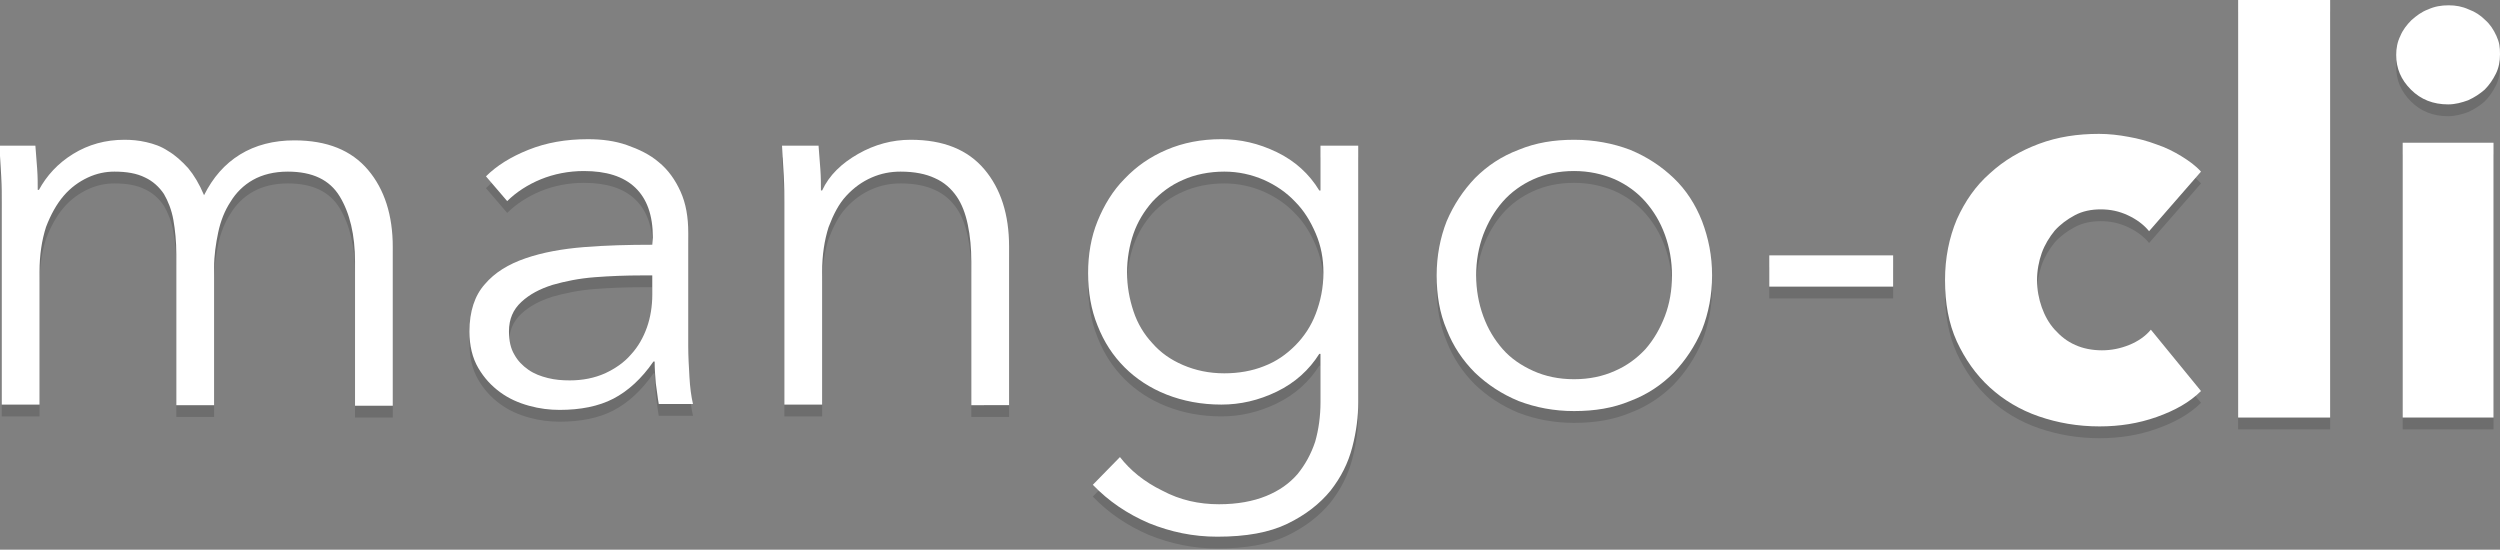 <?xml version="1.0" encoding="utf-8"?>
<!-- Generator: Adobe Illustrator 18.1.1, SVG Export Plug-In . SVG Version: 6.00 Build 0)  -->
<!DOCTYPE svg PUBLIC "-//W3C//DTD SVG 1.1//EN" "http://www.w3.org/Graphics/SVG/1.1/DTD/svg11.dtd">
<svg version="1.1" id="Layer_1" xmlns:sketch="http://www.bohemiancoding.com/sketch/ns"
	 xmlns="http://www.w3.org/2000/svg" xmlns:xlink="http://www.w3.org/1999/xlink" x="0px" y="0px" viewBox="-80.7 360.6 423.9 93.2"
	 enable-background="new -80.7 360.6 423.9 93.2" xml:space="preserve">
<rect x="-80.7" y="360.6" width="423.9" height="93.2" fill="#808080" stroke="none"/>
<title>mango- + cli</title>
<desc>Created with Sketch.</desc>
<g id="Page-1" sketch:type="MSPage" opacity="0.15">
	<g id="mango-cli" transform="translate(-506, -186)" sketch:type="MSArtboardGroup">
		<g id="mango--_x2B_-cli" transform="translate(497, 161)" sketch:type="MSLayerGroup">
			<g enable-background="new    ">
				<path d="M-59.3,413.7c2.6-1.6,5.5-2.4,8.7-2.4c1.2,0,2.4,0.1,3.7,0.4c1.3,0.3,2.5,0.7,3.7,1.5c1.2,0.7,2.3,1.7,3.4,2.9
					c1,1.2,1.9,2.7,2.7,4.6c1.5-3,3.5-5.3,6.1-6.9c2.6-1.6,5.7-2.4,9.2-2.4c5.6,0,9.7,1.7,12.5,5c2.8,3.3,4.2,7.7,4.2,13.1v26.9
					h-6.4V432c0-4.6-0.9-8.3-2.6-11.1c-1.7-2.8-4.6-4.2-8.8-4.2c-2.3,0-4.3,0.5-5.9,1.4c-1.6,0.9-2.9,2.2-3.8,3.7
					c-1,1.5-1.7,3.3-2.1,5.2c-0.4,1.9-0.7,3.9-0.7,6v23.3h-6.4v-25.6c0-2.1-0.2-4.1-0.5-5.8c-0.3-1.7-0.9-3.2-1.6-4.4
					c-0.8-1.2-1.9-2.2-3.2-2.8c-1.4-0.7-3.1-1-5.2-1c-1.5,0-3,0.3-4.5,1c-1.5,0.7-2.9,1.7-4.1,3.1c-1.2,1.4-2.2,3.2-3,5.3
					c-0.7,2.2-1.1,4.7-1.1,7.6v22.5h-6.4v-34.2c0-1.2,0-2.7-0.1-4.6c-0.1-1.9-0.2-3.6-0.3-5.1h6.1c0.1,1.2,0.2,2.5,0.3,3.9
					c0.1,1.4,0.1,2.6,0.1,3.6h0.2C-63.8,417.4-61.9,415.3-59.3,413.7z"/>
				<path d="M39,427.9c0-3.8-1-6.6-3-8.5c-2-1.9-4.9-2.8-8.7-2.8c-2.6,0-5.1,0.5-7.3,1.4c-2.2,0.9-4.2,2.2-5.7,3.7l-3.6-4.2
					c1.8-1.8,4.2-3.3,7.2-4.5c3-1.2,6.3-1.8,10.1-1.8c2.4,0,4.6,0.3,6.6,1s3.9,1.6,5.4,2.9c1.6,1.3,2.8,3,3.7,5c0.9,2,1.3,4.3,1.3,7
					v19.2c0,1.7,0.1,3.4,0.2,5.2c0.1,1.8,0.3,3.3,0.6,4.6H40c-0.2-1.1-0.3-2.2-0.5-3.5c-0.1-1.2-0.2-2.5-0.2-3.7h-0.2
					c-2,2.9-4.3,5-6.8,6.3c-2.5,1.3-5.6,1.9-9.1,1.9c-1.7,0-3.4-0.2-5.2-0.7c-1.8-0.5-3.4-1.2-4.9-2.3c-1.5-1.1-2.7-2.4-3.7-4.1
					c-1-1.7-1.5-3.8-1.5-6.2c0-3.4,0.9-6.1,2.6-8c1.7-2,4-3.4,6.9-4.4c2.9-1,6.2-1.6,9.9-1.9c3.7-0.3,7.6-0.4,11.6-0.4L39,427.9
					L39,427.9z M37.1,434.3c-2.6,0-5.3,0.1-7.9,0.3c-2.7,0.2-5.1,0.7-7.2,1.3c-2.2,0.7-3.9,1.6-5.3,2.9c-1.4,1.3-2.1,2.9-2.1,5
					c0,1.6,0.3,2.9,0.9,3.9c0.6,1.1,1.4,1.9,2.4,2.6c1,0.7,2.1,1.1,3.3,1.4c1.2,0.3,2.4,0.4,3.7,0.4c2.2,0,4.2-0.4,6-1.2
					c1.7-0.8,3.2-1.8,4.4-3.2c1.2-1.3,2.1-2.9,2.7-4.6c0.6-1.7,0.9-3.6,0.9-5.5v-3.3C39,434.3,37.1,434.3,37.1,434.3z"/>
				<path d="M67.1,412.4c0.1,1.2,0.2,2.5,0.3,3.9c0.1,1.4,0.1,2.6,0.1,3.6h0.2c1.2-2.6,3.3-4.6,6.1-6.2c2.8-1.6,5.8-2.4,8.9-2.4
					c5.6,0,9.7,1.7,12.5,5c2.8,3.3,4.2,7.7,4.2,13.1v26.9H93V432c0-2.3-0.2-4.4-0.6-6.3c-0.4-1.9-1-3.5-1.9-4.8
					c-0.9-1.3-2.1-2.4-3.7-3.1c-1.5-0.7-3.4-1.1-5.8-1.1c-1.7,0-3.3,0.3-4.9,1c-1.6,0.7-3,1.7-4.3,3.1s-2.2,3.2-3,5.3
					c-0.7,2.2-1.1,4.7-1.1,7.6v22.5h-6.4v-34.2c0-1.2,0-2.7-0.1-4.6c-0.1-1.9-0.2-3.6-0.3-5.1H67.1z"/>
				<path d="M118.2,465.1c1.7,2.2,4.1,4.2,7.2,5.7c3,1.6,6.2,2.3,9.6,2.3c3.1,0,5.8-0.5,8-1.4c2.2-0.9,3.9-2.1,5.3-3.7
					c1.3-1.6,2.3-3.4,3-5.5c0.6-2.1,0.9-4.3,0.9-6.7v-8.2h-0.2c-1.7,2.7-4.1,4.9-7.2,6.4c-3.1,1.5-6.2,2.2-9.4,2.2
					c-3.4,0-6.5-0.6-9.3-1.7c-2.8-1.1-5.2-2.7-7.1-4.6c-2-2-3.5-4.3-4.6-7.1c-1.1-2.7-1.6-5.7-1.6-8.9c0-3.1,0.5-6.1,1.6-8.8
					c1.1-2.7,2.6-5.2,4.6-7.2c2-2.1,4.3-3.7,7.1-4.9c2.8-1.2,5.9-1.8,9.3-1.8c3.2,0,6.3,0.7,9.4,2.2c3.1,1.5,5.5,3.7,7.2,6.5h0.2
					v-7.6h6.4v43.5c0,2.4-0.3,4.9-1,7.6c-0.7,2.7-1.9,5.1-3.7,7.4c-1.8,2.2-4.2,4.1-7.3,5.6c-3.1,1.5-7,2.2-11.9,2.2
					c-4.1,0-7.9-0.8-11.6-2.3c-3.7-1.6-6.8-3.7-9.5-6.5L118.2,465.1z M119.4,433.8c0,2.3,0.4,4.5,1.1,6.6s1.8,3.9,3.2,5.4
					c1.4,1.6,3.1,2.8,5.2,3.7s4.4,1.4,7,1.4c2.4,0,4.7-0.4,6.7-1.2c2.1-0.8,3.8-2,5.3-3.5c1.5-1.5,2.7-3.3,3.5-5.4s1.3-4.4,1.3-7
					c0-2.3-0.4-4.5-1.3-6.6s-2-3.9-3.5-5.4c-1.5-1.6-3.3-2.8-5.3-3.7c-2.1-0.9-4.3-1.4-6.7-1.4c-2.6,0-5,0.5-7,1.4
					c-2.1,0.9-3.8,2.2-5.2,3.7c-1.4,1.6-2.5,3.4-3.2,5.4S119.4,431.5,119.4,433.8z"/>
				<path d="M218.6,434.3c0,3.3-0.6,6.4-1.7,9.2c-1.2,2.8-2.8,5.2-4.8,7.3c-2.1,2.1-4.5,3.7-7.4,4.8c-2.9,1.2-6,1.7-9.5,1.7
					c-3.4,0-6.5-0.6-9.4-1.7c-2.9-1.2-5.3-2.8-7.4-4.8c-2.1-2.1-3.7-4.5-4.8-7.3c-1.2-2.8-1.7-5.9-1.7-9.2c0-3.3,0.6-6.4,1.7-9.2
					c1.2-2.8,2.8-5.2,4.8-7.3c2.1-2.1,4.5-3.7,7.4-4.8c2.9-1.2,6-1.7,9.4-1.7c3.4,0,6.6,0.6,9.5,1.7c2.9,1.2,5.3,2.8,7.4,4.8
					s3.7,4.5,4.8,7.3C218,428,218.6,431,218.6,434.3z M211.8,434.3c0-2.4-0.4-4.7-1.2-6.9c-0.8-2.2-1.9-4-3.3-5.6
					c-1.4-1.6-3.2-2.9-5.2-3.8c-2.1-0.9-4.4-1.4-6.9-1.4c-2.6,0-4.9,0.5-6.9,1.4c-2,0.9-3.8,2.2-5.2,3.8c-1.4,1.6-2.5,3.5-3.3,5.6
					c-0.8,2.2-1.2,4.4-1.2,6.9c0,2.4,0.4,4.7,1.2,6.9c0.8,2.2,1.9,4,3.3,5.6c1.4,1.6,3.2,2.8,5.2,3.7c2,0.9,4.3,1.4,6.9,1.4
					c2.6,0,4.9-0.5,6.9-1.4c2.1-0.9,3.8-2.2,5.2-3.7c1.4-1.6,2.5-3.5,3.3-5.6C211.4,439.1,211.8,436.8,211.8,434.3z"/>
				<path d="M249.3,436.2h-21v-5.3h21V436.2z"/>
			</g>
			<g enable-background="new    ">
				<path d="M292.7,426.8c-0.9-1.1-2.1-2-3.6-2.7c-1.5-0.7-3-1-4.6-1c-1.6,0-3.1,0.3-4.4,1c-1.3,0.7-2.4,1.5-3.4,2.6
					c-0.9,1.1-1.7,2.4-2.2,3.8c-0.5,1.4-0.8,3-0.8,4.6c0,1.6,0.3,3.2,0.8,4.6c0.5,1.4,1.2,2.7,2.2,3.8c1,1.1,2.1,2,3.5,2.6
					c1.3,0.6,2.9,0.9,4.5,0.9c1.6,0,3.1-0.3,4.6-0.9c1.5-0.6,2.8-1.5,3.7-2.6l8.5,10.4c-1.9,1.9-4.4,3.3-7.5,4.4
					c-3.1,1.1-6.3,1.6-9.7,1.6c-3.7,0-7.1-0.6-10.3-1.7c-3.2-1.1-6-2.8-8.3-4.9c-2.4-2.2-4.2-4.8-5.6-7.8c-1.4-3.1-2-6.5-2-10.4
					c0-3.8,0.7-7.2,2-10.3c1.4-3.1,3.2-5.7,5.6-7.8c2.4-2.2,5.1-3.8,8.3-5c3.2-1.2,6.6-1.7,10.2-1.7c1.7,0,3.4,0.2,5,0.5
					c1.7,0.3,3.2,0.7,4.8,1.3c1.5,0.5,2.9,1.2,4.2,2c1.3,0.8,2.4,1.6,3.3,2.6L292.7,426.8z"/>
				<path d="M307.8,458.4v-70.8h15.6v70.8H307.8z"/>
				<path d="M352.2,396.8c0,1.2-0.2,2.3-0.7,3.3s-1.1,1.9-1.9,2.7c-0.8,0.7-1.7,1.3-2.8,1.8c-1.1,0.4-2.2,0.7-3.4,0.7
					c-2.5,0-4.6-0.8-6.3-2.5c-1.7-1.7-2.5-3.6-2.5-5.9c0-1.1,0.2-2.2,0.7-3.2c0.4-1,1.1-1.9,1.9-2.7c0.8-0.7,1.7-1.4,2.8-1.8
					c1.1-0.5,2.2-0.7,3.5-0.7c1.2,0,2.3,0.2,3.4,0.7c1.1,0.4,2,1,2.8,1.8c0.8,0.7,1.4,1.6,1.9,2.7S352.2,395.6,352.2,396.8z
					 M335.7,458.4v-46.6h15.4v46.6C351.1,458.4,335.7,458.4,335.7,458.4z"/>
			</g>
		</g>
	</g>
</g>
<g id="Page-1_1_" sketch:type="MSPage">
	<g id="mango-cli_1_" transform="translate(-506, -186)" sketch:type="MSArtboardGroup">
		<g id="mango--_x2B_-cli_1_" transform="translate(497, 161)" sketch:type="MSLayerGroup">
			<g enable-background="new    ">
				<path fill="#FFFFFF" d="M-59.3,411.7c2.6-1.6,5.5-2.4,8.7-2.4c1.2,0,2.4,0.1,3.7,0.4c1.3,0.3,2.5,0.7,3.7,1.5
					c1.2,0.7,2.3,1.7,3.4,2.9c1,1.2,1.9,2.7,2.7,4.6c1.5-3,3.5-5.3,6.1-6.9c2.6-1.6,5.7-2.4,9.2-2.4c5.6,0,9.7,1.7,12.5,5
					c2.8,3.3,4.2,7.7,4.2,13.1v26.9h-6.4V430c0-4.6-0.9-8.3-2.6-11.1c-1.7-2.8-4.6-4.2-8.8-4.2c-2.3,0-4.3,0.5-5.9,1.4
					c-1.6,0.9-2.9,2.2-3.8,3.7c-1,1.5-1.7,3.3-2.1,5.2c-0.4,1.9-0.7,3.9-0.7,6v23.3h-6.4v-25.6c0-2.1-0.2-4.1-0.5-5.8
					c-0.3-1.7-0.9-3.2-1.6-4.4c-0.8-1.2-1.9-2.2-3.2-2.8c-1.4-0.7-3.1-1-5.2-1c-1.5,0-3,0.3-4.5,1c-1.5,0.7-2.9,1.7-4.1,3.1
					c-1.2,1.4-2.2,3.2-3,5.3c-0.7,2.2-1.1,4.7-1.1,7.6v22.5h-6.4v-34.2c0-1.2,0-2.7-0.1-4.6c-0.1-1.9-0.2-3.6-0.3-5.1h6.1
					c0.1,1.2,0.2,2.5,0.3,3.9c0.1,1.4,0.1,2.6,0.1,3.6h0.2C-63.8,415.4-61.9,413.3-59.3,411.7z"/>
				<path fill="#FFFFFF" d="M39,425.9c0-3.8-1-6.6-3-8.5c-2-1.9-4.9-2.8-8.7-2.8c-2.6,0-5.1,0.5-7.3,1.4c-2.2,0.9-4.2,2.2-5.7,3.7
					l-3.6-4.2c1.8-1.8,4.2-3.3,7.2-4.5c3-1.2,6.3-1.8,10.1-1.8c2.4,0,4.6,0.3,6.6,1s3.9,1.6,5.4,2.9c1.6,1.3,2.8,3,3.7,5
					c0.9,2,1.3,4.3,1.3,7v19.2c0,1.7,0.1,3.4,0.2,5.2c0.1,1.8,0.3,3.3,0.6,4.6H40c-0.2-1.1-0.3-2.2-0.5-3.5
					c-0.1-1.2-0.2-2.5-0.2-3.7h-0.2c-2,2.9-4.3,5-6.8,6.3c-2.5,1.3-5.6,1.9-9.1,1.9c-1.7,0-3.4-0.2-5.2-0.7
					c-1.8-0.5-3.4-1.2-4.9-2.3c-1.5-1.1-2.7-2.4-3.7-4.1c-1-1.7-1.5-3.8-1.5-6.2c0-3.4,0.9-6.1,2.6-8c1.7-2,4-3.4,6.9-4.4
					c2.9-1,6.2-1.6,9.9-1.9c3.7-0.3,7.6-0.4,11.6-0.4L39,425.9L39,425.9z M37.1,432.3c-2.6,0-5.3,0.1-7.9,0.3
					c-2.7,0.2-5.1,0.7-7.2,1.3c-2.2,0.7-3.9,1.6-5.3,2.9c-1.4,1.3-2.1,2.9-2.1,5c0,1.6,0.3,2.9,0.9,3.9c0.6,1.1,1.4,1.9,2.4,2.6
					c1,0.7,2.1,1.1,3.3,1.4c1.2,0.3,2.4,0.4,3.7,0.4c2.2,0,4.2-0.4,6-1.2c1.7-0.8,3.2-1.8,4.4-3.2c1.2-1.3,2.1-2.9,2.7-4.6
					c0.6-1.7,0.9-3.6,0.9-5.5v-3.3C39,432.3,37.1,432.3,37.1,432.3z"/>
				<path fill="#FFFFFF" d="M67.1,410.4c0.1,1.2,0.2,2.5,0.3,3.9c0.1,1.4,0.1,2.6,0.1,3.6h0.2c1.2-2.6,3.3-4.6,6.1-6.2
					c2.8-1.6,5.8-2.4,8.9-2.4c5.6,0,9.7,1.7,12.5,5c2.8,3.3,4.2,7.7,4.2,13.1v26.9H93V430c0-2.3-0.2-4.4-0.6-6.3
					c-0.4-1.9-1-3.5-1.9-4.8c-0.9-1.3-2.1-2.4-3.7-3.1c-1.5-0.7-3.4-1.1-5.8-1.1c-1.7,0-3.3,0.3-4.9,1c-1.6,0.7-3,1.7-4.3,3.1
					s-2.2,3.2-3,5.3c-0.7,2.2-1.1,4.7-1.1,7.6v22.5h-6.4v-34.2c0-1.2,0-2.7-0.1-4.6c-0.1-1.9-0.2-3.6-0.3-5.1H67.1z"/>
				<path fill="#FFFFFF" d="M118.2,463.1c1.7,2.2,4.1,4.2,7.2,5.7c3,1.6,6.2,2.3,9.6,2.3c3.1,0,5.8-0.5,8-1.4
					c2.2-0.9,3.9-2.1,5.3-3.7c1.3-1.6,2.3-3.4,3-5.5c0.6-2.1,0.9-4.3,0.9-6.7v-8.2h-0.2c-1.7,2.7-4.1,4.9-7.2,6.4
					c-3.1,1.5-6.2,2.2-9.4,2.2c-3.4,0-6.5-0.6-9.3-1.7c-2.8-1.1-5.2-2.7-7.1-4.6c-2-2-3.5-4.3-4.6-7.1c-1.1-2.7-1.6-5.7-1.6-8.9
					c0-3.1,0.5-6.1,1.6-8.8c1.1-2.7,2.6-5.2,4.6-7.2c2-2.1,4.3-3.7,7.1-4.9c2.8-1.2,5.9-1.8,9.3-1.8c3.2,0,6.3,0.7,9.4,2.2
					c3.1,1.5,5.5,3.7,7.2,6.5h0.2v-7.6h6.4v43.5c0,2.4-0.3,4.9-1,7.6c-0.7,2.7-1.9,5.1-3.7,7.4c-1.8,2.2-4.2,4.1-7.3,5.6
					c-3.1,1.5-7,2.2-11.9,2.2c-4.1,0-7.9-0.8-11.6-2.3c-3.7-1.6-6.8-3.7-9.5-6.5L118.2,463.1z M119.4,431.8c0,2.3,0.4,4.5,1.1,6.6
					s1.8,3.9,3.2,5.4c1.4,1.6,3.1,2.8,5.2,3.7s4.4,1.4,7,1.4c2.4,0,4.7-0.4,6.7-1.2c2.1-0.8,3.8-2,5.3-3.5c1.5-1.5,2.7-3.3,3.5-5.4
					s1.3-4.4,1.3-7c0-2.3-0.4-4.5-1.3-6.6s-2-3.9-3.5-5.4c-1.5-1.6-3.3-2.8-5.3-3.7c-2.1-0.9-4.3-1.4-6.7-1.4c-2.6,0-5,0.5-7,1.4
					c-2.1,0.9-3.8,2.2-5.2,3.7c-1.4,1.6-2.5,3.4-3.2,5.4S119.4,429.5,119.4,431.8z"/>
				<path fill="#FFFFFF" d="M218.6,432.3c0,3.3-0.6,6.4-1.7,9.2c-1.2,2.8-2.8,5.2-4.8,7.3c-2.1,2.1-4.5,3.7-7.4,4.8
					c-2.9,1.2-6,1.7-9.5,1.7c-3.4,0-6.5-0.6-9.4-1.7c-2.9-1.2-5.3-2.8-7.4-4.8c-2.1-2.1-3.7-4.5-4.8-7.3c-1.2-2.8-1.7-5.9-1.7-9.2
					c0-3.3,0.6-6.4,1.7-9.2c1.2-2.8,2.8-5.2,4.8-7.3c2.1-2.1,4.5-3.7,7.4-4.8c2.9-1.2,6-1.7,9.4-1.7c3.4,0,6.6,0.6,9.5,1.7
					c2.9,1.2,5.3,2.8,7.4,4.8s3.7,4.5,4.8,7.3C218,426,218.6,429,218.6,432.3z M211.8,432.3c0-2.4-0.4-4.7-1.2-6.9
					c-0.8-2.2-1.9-4-3.3-5.6c-1.4-1.6-3.2-2.9-5.2-3.8c-2.1-0.9-4.4-1.4-6.9-1.4c-2.6,0-4.9,0.5-6.9,1.4c-2,0.9-3.8,2.2-5.2,3.8
					c-1.4,1.6-2.5,3.5-3.3,5.6c-0.8,2.2-1.2,4.4-1.2,6.9c0,2.4,0.4,4.7,1.2,6.9c0.8,2.2,1.9,4,3.3,5.6c1.4,1.6,3.2,2.8,5.2,3.7
					c2,0.9,4.3,1.4,6.9,1.4c2.6,0,4.9-0.5,6.9-1.4c2.1-0.9,3.8-2.2,5.2-3.7c1.4-1.6,2.5-3.5,3.3-5.6
					C211.4,437.1,211.8,434.8,211.8,432.3z"/>
				<path fill="#FFFFFF" d="M249.3,434.2h-21v-5.3h21V434.2z"/>
			</g>
			<g enable-background="new    ">
				<path fill="#FFFFFF" d="M292.7,424.8c-0.9-1.1-2.1-2-3.6-2.7c-1.5-0.7-3-1-4.6-1c-1.6,0-3.1,0.3-4.4,1c-1.3,0.7-2.4,1.5-3.4,2.6
					c-0.9,1.1-1.7,2.4-2.2,3.8c-0.5,1.4-0.8,3-0.8,4.6c0,1.6,0.3,3.2,0.8,4.6c0.5,1.4,1.2,2.7,2.2,3.8c1,1.1,2.1,2,3.5,2.6
					c1.3,0.6,2.9,0.9,4.5,0.9c1.6,0,3.1-0.3,4.6-0.9c1.5-0.6,2.8-1.5,3.7-2.6l8.5,10.4c-1.9,1.9-4.4,3.3-7.5,4.4
					c-3.1,1.1-6.3,1.6-9.7,1.6c-3.7,0-7.1-0.6-10.3-1.7c-3.2-1.1-6-2.8-8.3-4.9c-2.4-2.2-4.2-4.8-5.6-7.8c-1.4-3.1-2-6.5-2-10.4
					c0-3.8,0.7-7.2,2-10.3c1.4-3.1,3.2-5.7,5.6-7.8c2.4-2.2,5.1-3.8,8.3-5c3.2-1.2,6.6-1.7,10.2-1.7c1.7,0,3.4,0.2,5,0.5
					c1.7,0.3,3.2,0.7,4.8,1.3c1.5,0.5,2.9,1.2,4.2,2c1.3,0.8,2.4,1.6,3.3,2.6L292.7,424.8z"/>
				<path fill="#FFFFFF" d="M307.8,456.4v-70.8h15.6v70.8H307.8z"/>
				<path fill="#FFFFFF" d="M352.2,394.8c0,1.2-0.2,2.3-0.7,3.3s-1.1,1.9-1.9,2.7c-0.8,0.7-1.7,1.3-2.8,1.8
					c-1.1,0.4-2.2,0.7-3.4,0.7c-2.5,0-4.6-0.8-6.3-2.5c-1.7-1.7-2.5-3.6-2.5-5.9c0-1.1,0.2-2.2,0.7-3.2c0.4-1,1.1-1.9,1.9-2.7
					c0.8-0.7,1.7-1.4,2.8-1.8c1.1-0.5,2.2-0.7,3.5-0.7c1.2,0,2.3,0.2,3.4,0.7c1.1,0.4,2,1,2.8,1.8c0.8,0.7,1.4,1.6,1.9,2.7
					S352.2,393.6,352.2,394.8z M335.7,456.4v-46.6h15.4v46.6C351.1,456.4,335.7,456.4,335.7,456.4z"/>
			</g>
		</g>
	</g>
</g>
</svg>

